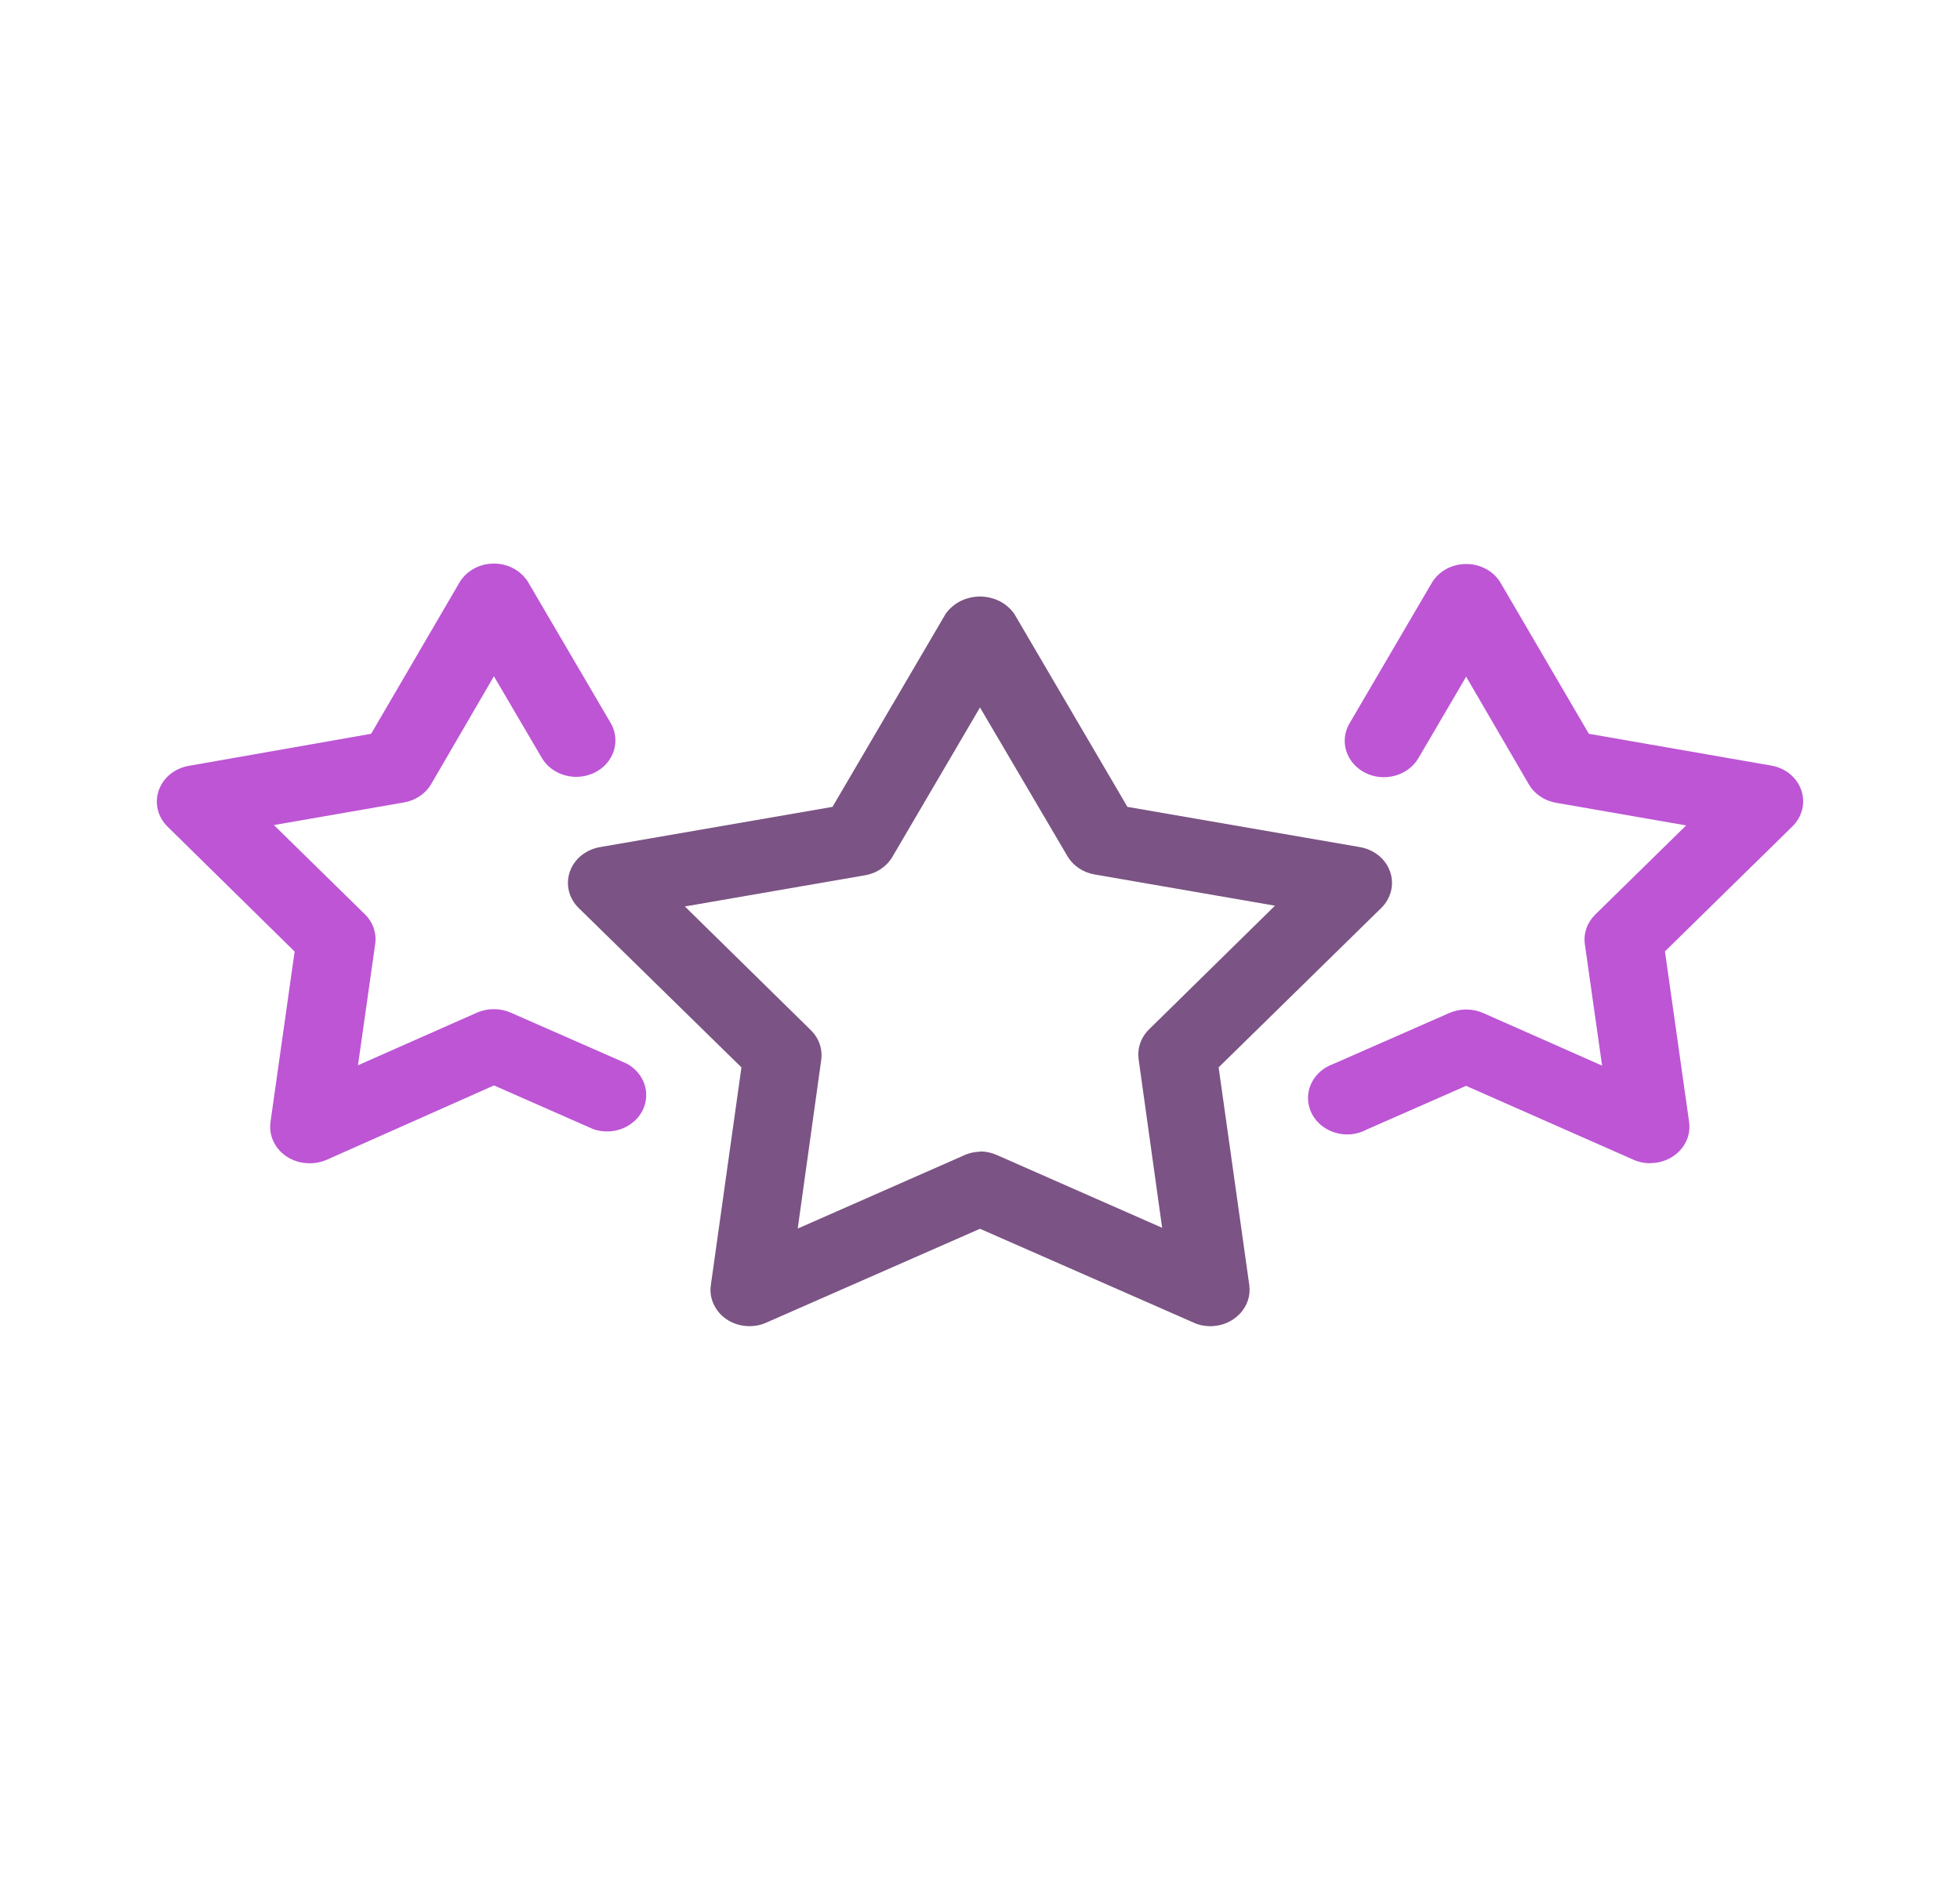 <svg width="28" height="27" viewBox="0 0 28 27" fill="none" xmlns="http://www.w3.org/2000/svg">
<path d="M17.291 18.948C17.208 18.948 17.125 18.931 17.05 18.896L14 17.556L10.949 18.896C10.858 18.937 10.757 18.954 10.657 18.945C10.556 18.937 10.46 18.904 10.379 18.849C10.298 18.794 10.234 18.719 10.195 18.633C10.155 18.547 10.141 18.453 10.155 18.361L10.592 15.25L8.266 12.972C8.197 12.904 8.149 12.82 8.127 12.729C8.105 12.637 8.11 12.542 8.141 12.453C8.172 12.364 8.228 12.285 8.304 12.223C8.38 12.162 8.472 12.12 8.571 12.103L11.893 11.528L13.508 8.772C13.561 8.696 13.634 8.633 13.72 8.589C13.805 8.546 13.902 8.523 14 8.523C14.097 8.523 14.194 8.546 14.28 8.589C14.366 8.633 14.438 8.696 14.491 8.772L16.106 11.528L19.428 12.103C19.527 12.12 19.619 12.162 19.695 12.223C19.771 12.285 19.827 12.364 19.858 12.453C19.89 12.542 19.894 12.637 19.872 12.729C19.85 12.82 19.802 12.904 19.733 12.972L17.409 15.25L17.847 18.361C17.857 18.435 17.85 18.509 17.827 18.58C17.803 18.651 17.764 18.717 17.71 18.772C17.657 18.828 17.592 18.872 17.519 18.903C17.446 18.933 17.367 18.948 17.287 18.948H17.291ZM14 16.451C14.083 16.451 14.165 16.469 14.24 16.502L16.602 17.542L16.266 15.133C16.256 15.056 16.263 14.979 16.289 14.905C16.314 14.832 16.357 14.764 16.414 14.708L18.214 12.94L15.638 12.494C15.556 12.48 15.479 12.449 15.412 12.404C15.345 12.359 15.289 12.3 15.249 12.232L14 10.108L12.748 12.243C12.709 12.31 12.653 12.369 12.586 12.414C12.519 12.46 12.441 12.491 12.36 12.505L9.784 12.951L11.584 14.719C11.641 14.775 11.684 14.842 11.709 14.915C11.735 14.989 11.742 15.067 11.732 15.143L11.396 17.553L13.758 16.513C13.832 16.477 13.915 16.457 14 16.455V16.451Z" fill="#7B5384"/>
<path d="M4.424 16.62C4.344 16.621 4.265 16.605 4.191 16.575C4.118 16.545 4.053 16.5 4 16.445C3.947 16.389 3.907 16.323 3.884 16.252C3.86 16.181 3.854 16.106 3.864 16.032L4.209 13.595L2.393 11.81C2.324 11.742 2.276 11.658 2.254 11.567C2.232 11.476 2.237 11.381 2.268 11.292C2.299 11.203 2.355 11.124 2.43 11.062C2.506 11.001 2.598 10.959 2.697 10.942L5.302 10.484L6.563 8.324C6.611 8.242 6.683 8.173 6.769 8.125C6.856 8.077 6.955 8.052 7.056 8.052C7.157 8.052 7.255 8.077 7.342 8.125C7.428 8.173 7.499 8.241 7.548 8.323L8.724 10.33C8.795 10.451 8.811 10.594 8.769 10.726C8.727 10.858 8.631 10.97 8.5 11.036C8.37 11.102 8.216 11.117 8.074 11.078C7.931 11.039 7.811 10.949 7.74 10.828L7.056 9.662L6.16 11.202C6.12 11.27 6.065 11.329 5.997 11.374C5.93 11.42 5.852 11.451 5.77 11.465L3.913 11.788L5.211 13.061C5.269 13.117 5.312 13.185 5.338 13.258C5.363 13.332 5.371 13.41 5.36 13.486L5.114 15.22L6.814 14.468C6.889 14.435 6.972 14.418 7.055 14.418C7.138 14.418 7.22 14.435 7.296 14.468L8.953 15.196C9.075 15.262 9.165 15.367 9.207 15.492C9.248 15.617 9.238 15.751 9.178 15.869C9.117 15.987 9.011 16.079 8.881 16.128C8.751 16.177 8.605 16.178 8.474 16.132L7.057 15.508L4.666 16.571C4.59 16.604 4.508 16.621 4.424 16.62ZM23.576 16.62C23.492 16.62 23.41 16.603 23.334 16.569L20.944 15.514L19.527 16.137C19.46 16.174 19.386 16.196 19.309 16.205C19.232 16.213 19.154 16.206 19.08 16.185C19.006 16.163 18.938 16.128 18.879 16.081C18.821 16.034 18.773 15.976 18.74 15.911C18.707 15.846 18.688 15.776 18.686 15.704C18.684 15.632 18.697 15.56 18.726 15.494C18.755 15.427 18.799 15.367 18.854 15.316C18.909 15.266 18.975 15.227 19.048 15.201L20.705 14.473C20.781 14.44 20.863 14.423 20.946 14.423C21.029 14.423 21.112 14.44 21.187 14.473L22.887 15.225L22.641 13.492C22.63 13.415 22.638 13.337 22.663 13.263C22.689 13.19 22.732 13.123 22.79 13.066L24.088 11.793L22.231 11.47C22.149 11.456 22.071 11.425 22.004 11.379C21.936 11.334 21.881 11.275 21.841 11.207L20.945 9.668L20.262 10.834C20.191 10.954 20.071 11.044 19.928 11.083C19.786 11.122 19.632 11.107 19.502 11.041C19.372 10.975 19.275 10.863 19.233 10.731C19.191 10.599 19.207 10.456 19.279 10.335L20.454 8.328C20.503 8.246 20.574 8.178 20.66 8.13C20.747 8.083 20.846 8.058 20.946 8.058C21.047 8.058 21.146 8.083 21.232 8.131C21.319 8.178 21.39 8.247 21.438 8.329L22.698 10.484L25.303 10.938C25.402 10.955 25.494 10.996 25.57 11.058C25.645 11.12 25.701 11.199 25.732 11.288C25.763 11.377 25.768 11.472 25.746 11.563C25.724 11.654 25.676 11.738 25.607 11.806L23.785 13.593L24.13 16.03C24.141 16.104 24.134 16.179 24.111 16.25C24.087 16.321 24.048 16.387 23.994 16.443C23.941 16.498 23.876 16.543 23.803 16.573C23.73 16.603 23.65 16.619 23.57 16.618L23.576 16.62Z" fill="#BD55D5"/>
</svg>
